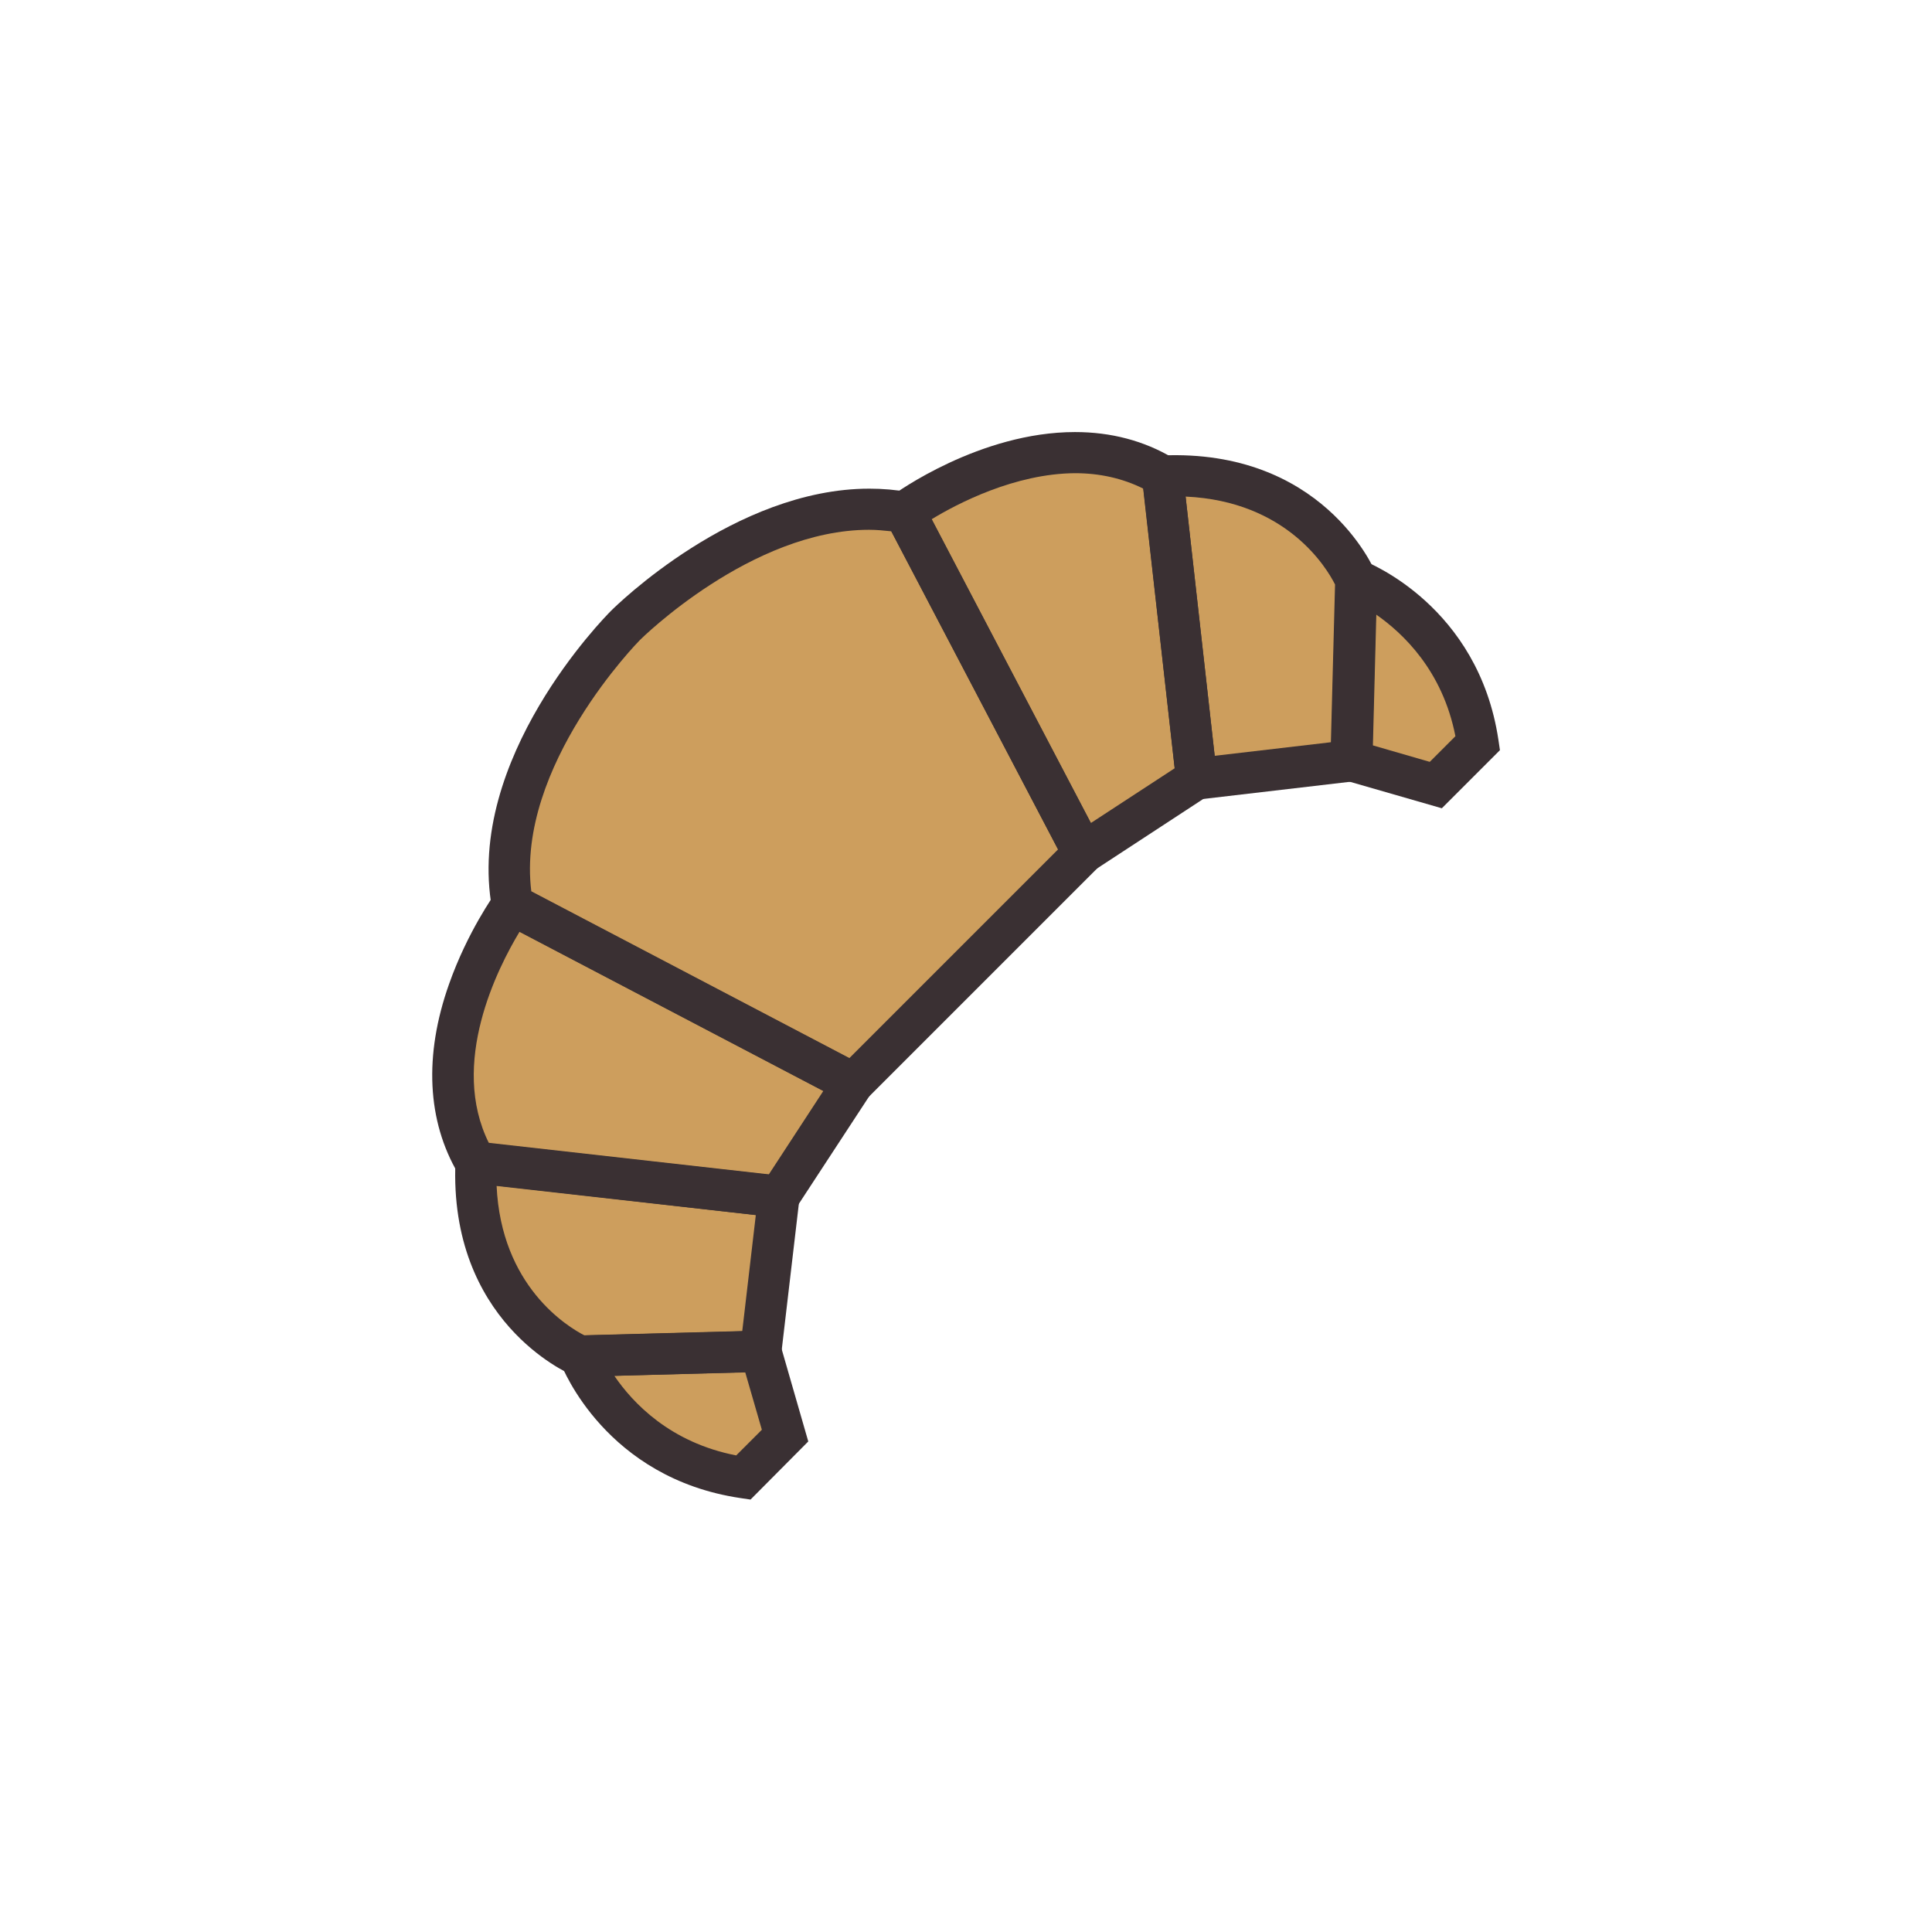 <?xml version="1.0" encoding="utf-8"?>
<!-- Generator: Adobe Illustrator 18.0.0, SVG Export Plug-In . SVG Version: 6.00 Build 0)  -->
<!DOCTYPE svg PUBLIC "-//W3C//DTD SVG 1.1//EN" "http://www.w3.org/Graphics/SVG/1.1/DTD/svg11.dtd">
<svg version="1.1" id="Layer_1" xmlns="http://www.w3.org/2000/svg" xmlns:xlink="http://www.w3.org/1999/xlink" x="0px" y="0px"
	 width="512px" height="512px" viewBox="0 0 512 512" enable-background="new 0 0 512 512" xml:space="preserve">
<g>
	<path fill="#CD9E5D" d="M359.6,153.9c0,0-12.3-29.2-51.3-27.6c-30.5-18.1-68.4,9.6-68.4,9.6c-37.3-6.8-74,29.9-74,29.9
		s-36.7,36.7-29.9,74c0,0-27.7,37.9-9.6,68.4c-1.7,39,27.6,51.3,27.6,51.3s10.4,27.3,43.2,32.2l11.1-11.1l-6.5-22.4l4.8-41
		l19.6-30.1l30.5-30.5l30.5-30.5l30.1-19.6l41-4.8l22.4,6.5l11.1-11.1C386.9,164.3,359.6,153.9,359.6,153.9z"/>
</g>
<g>
	<g>
		<path fill="#3A3033" d="M209.1,323l-86.3-9.7l-1.4-2.3c-8.2-13.9-9.1-31.3-2.4-50.2c4.9-13.9,12-23.7,12.3-24.2l2.8-3.8l99.8,52.3
			L209.1,323z M129.6,303l74.1,8.3l14.5-22.2l-80.5-42.2C131.9,256.5,119,281.8,129.6,303z"/>
	</g>
	<g>
		<path fill="#3A3033" d="M152.7,364.9l-1.1-0.5c-1.3-0.6-32.7-14.3-30.9-56.6l0.3-5.9l91.5,10.3l-6,51.2L152.7,364.9z M131.6,314.2
			c1.2,26.7,18.8,37.4,23.3,39.7l41.8-1.1l3.6-30.8L131.6,314.2z"/>
	</g>
	<g>
		<path fill="#3A3033" d="M198.9,397.4l-2.7-0.4c-35.6-5.3-47.1-34.4-47.6-35.7l-2.7-7.2l59.8-1.6l8.5,29.5L198.9,397.4z
			 M162.8,364.6c4.9,7.2,14.8,17.7,32.3,21.1l6.8-6.8l-4.4-15.2L162.8,364.6z"/>
	</g>
	<g>
		<path fill="#3A3033" d="M227.1,293.8l-96.2-50.4l-0.5-2.6c-7.2-39.7,29.9-77.3,31.5-78.9c1.3-1.3,32.8-32.4,68.5-32.4
			c3.5,0,7,0.3,10.4,0.9l2.6,0.5l50.4,96.2L227.1,293.8z M140.8,236.2l84.3,44.2l55.3-55.3l-44.2-84.3c-1.9-0.2-3.9-0.4-5.9-0.4
			c-31.2,0-60.4,28.9-60.7,29.2C169.3,169.9,136.7,203,140.8,236.2z"/>
	</g>
	<g>
		<path fill="#3A3033" d="M285,233.9l-52.3-99.8l3.8-2.8c0.9-0.7,23.2-16.8,48.4-16.8c9.5,0,18.3,2.3,26,6.9l2.3,1.4l9.7,86.3
			L285,233.9z M246.9,137.6l42.2,80.5l22.2-14.5l-8.3-74.1c-5.4-2.7-11.5-4.1-18.1-4.1C269,125.5,253.8,133.4,246.9,137.6z"/>
	</g>
	<g>
		<path fill="#3A3033" d="M312.3,212.5L302,121l5.9-0.3c42.4-1.8,56,29.6,56.6,30.9l0.5,1.1l-1.4,53.8L312.3,212.5z M314.2,131.6
			l7.7,68.7l30.8-3.6l1.1-41.8C351.6,150.5,341,132.8,314.2,131.6z"/>
	</g>
	<g>
		<path fill="#3A3033" d="M382.1,214.2l-29.5-8.5l1.6-59.8l7.2,2.7c1.2,0.5,30.4,12,35.7,47.5l0.4,2.7L382.1,214.2z M363.7,197.5
			l15.2,4.4l6.8-6.8c-3.4-17.4-13.9-27.3-21.1-32.3L363.7,197.5z"/>
	</g>
</g>
</svg>
